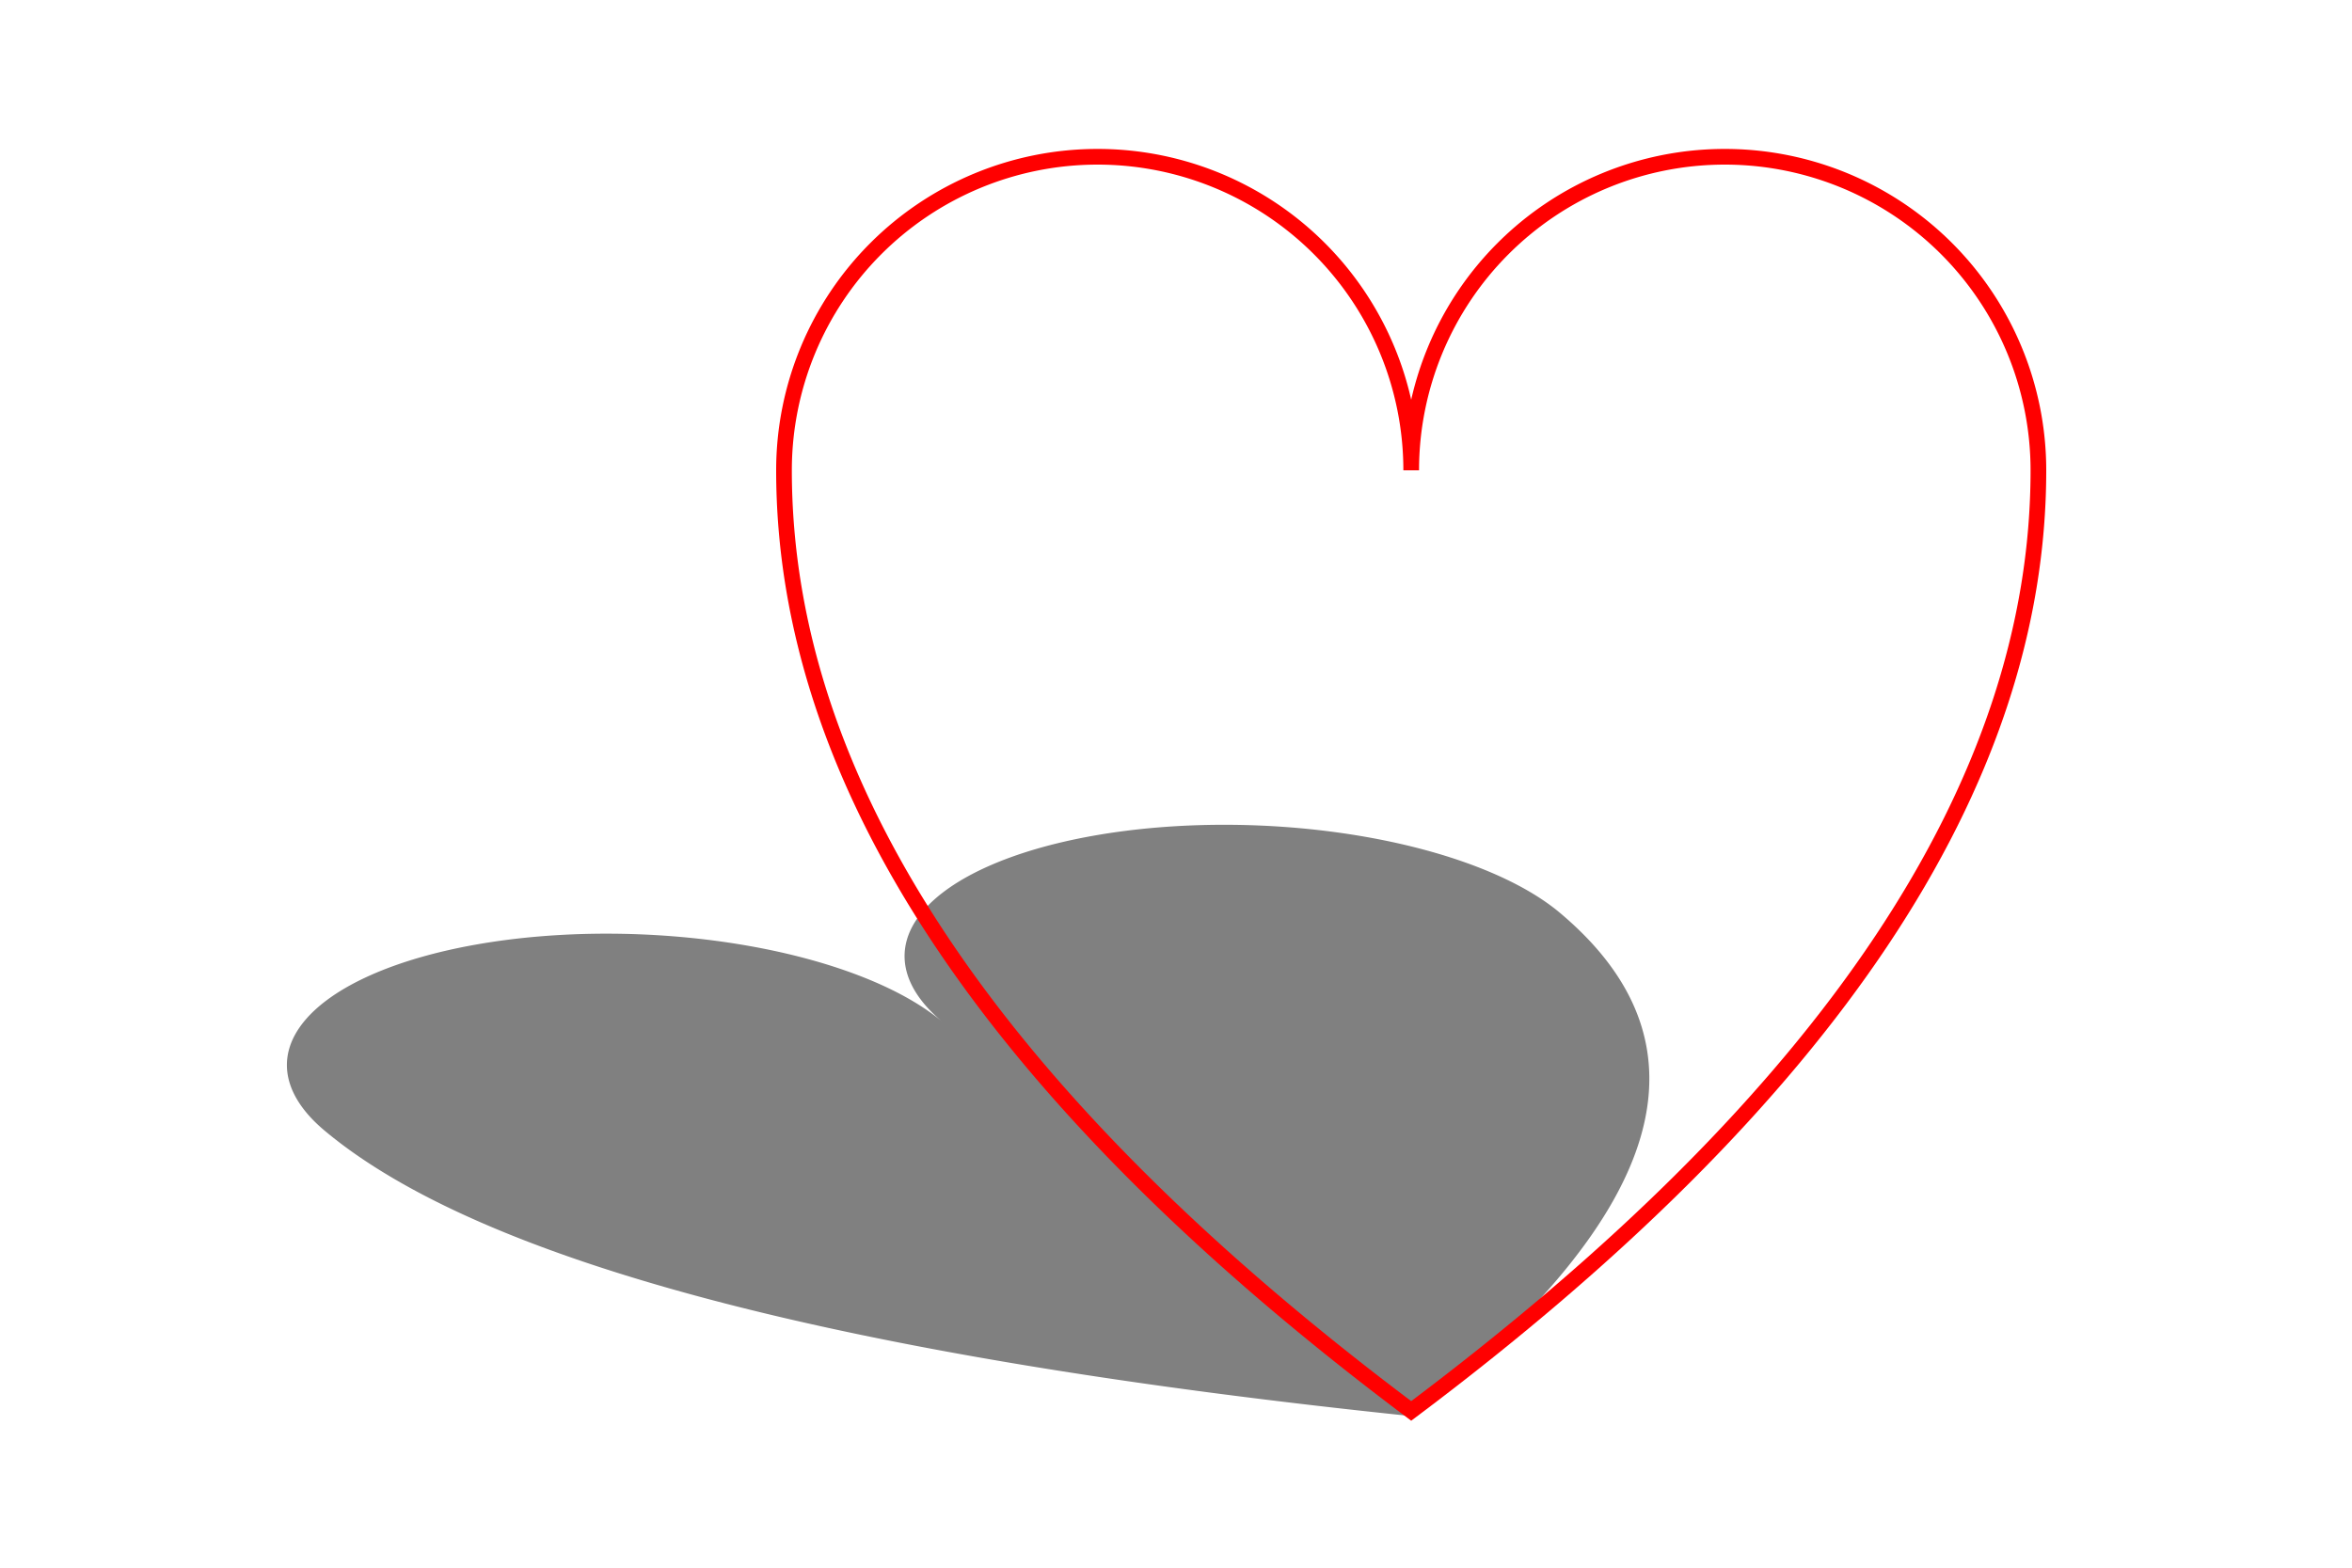 <svg
    viewBox="-40 0 150 100"
    xmlns="http://www.w3.org/2000/svg">
    <rect x="-40" y="0" width="150" height="100" fill="white"/>
    <g
        fill="grey"
        transform="rotate(-10 50 100)
               translate(-36 45.5)
               skewX(40)
               scale(1 0.5)">
        <path
            id="heart"
            d="M 10,30 A 20,20 0,0,1 50,30 A 20,20 0,0,1 90,30 Q 90,60 50,90 Q 10,60 10,30 z" />
    </g>
    <use href="#heart" fill="none" stroke="red" />
</svg>
